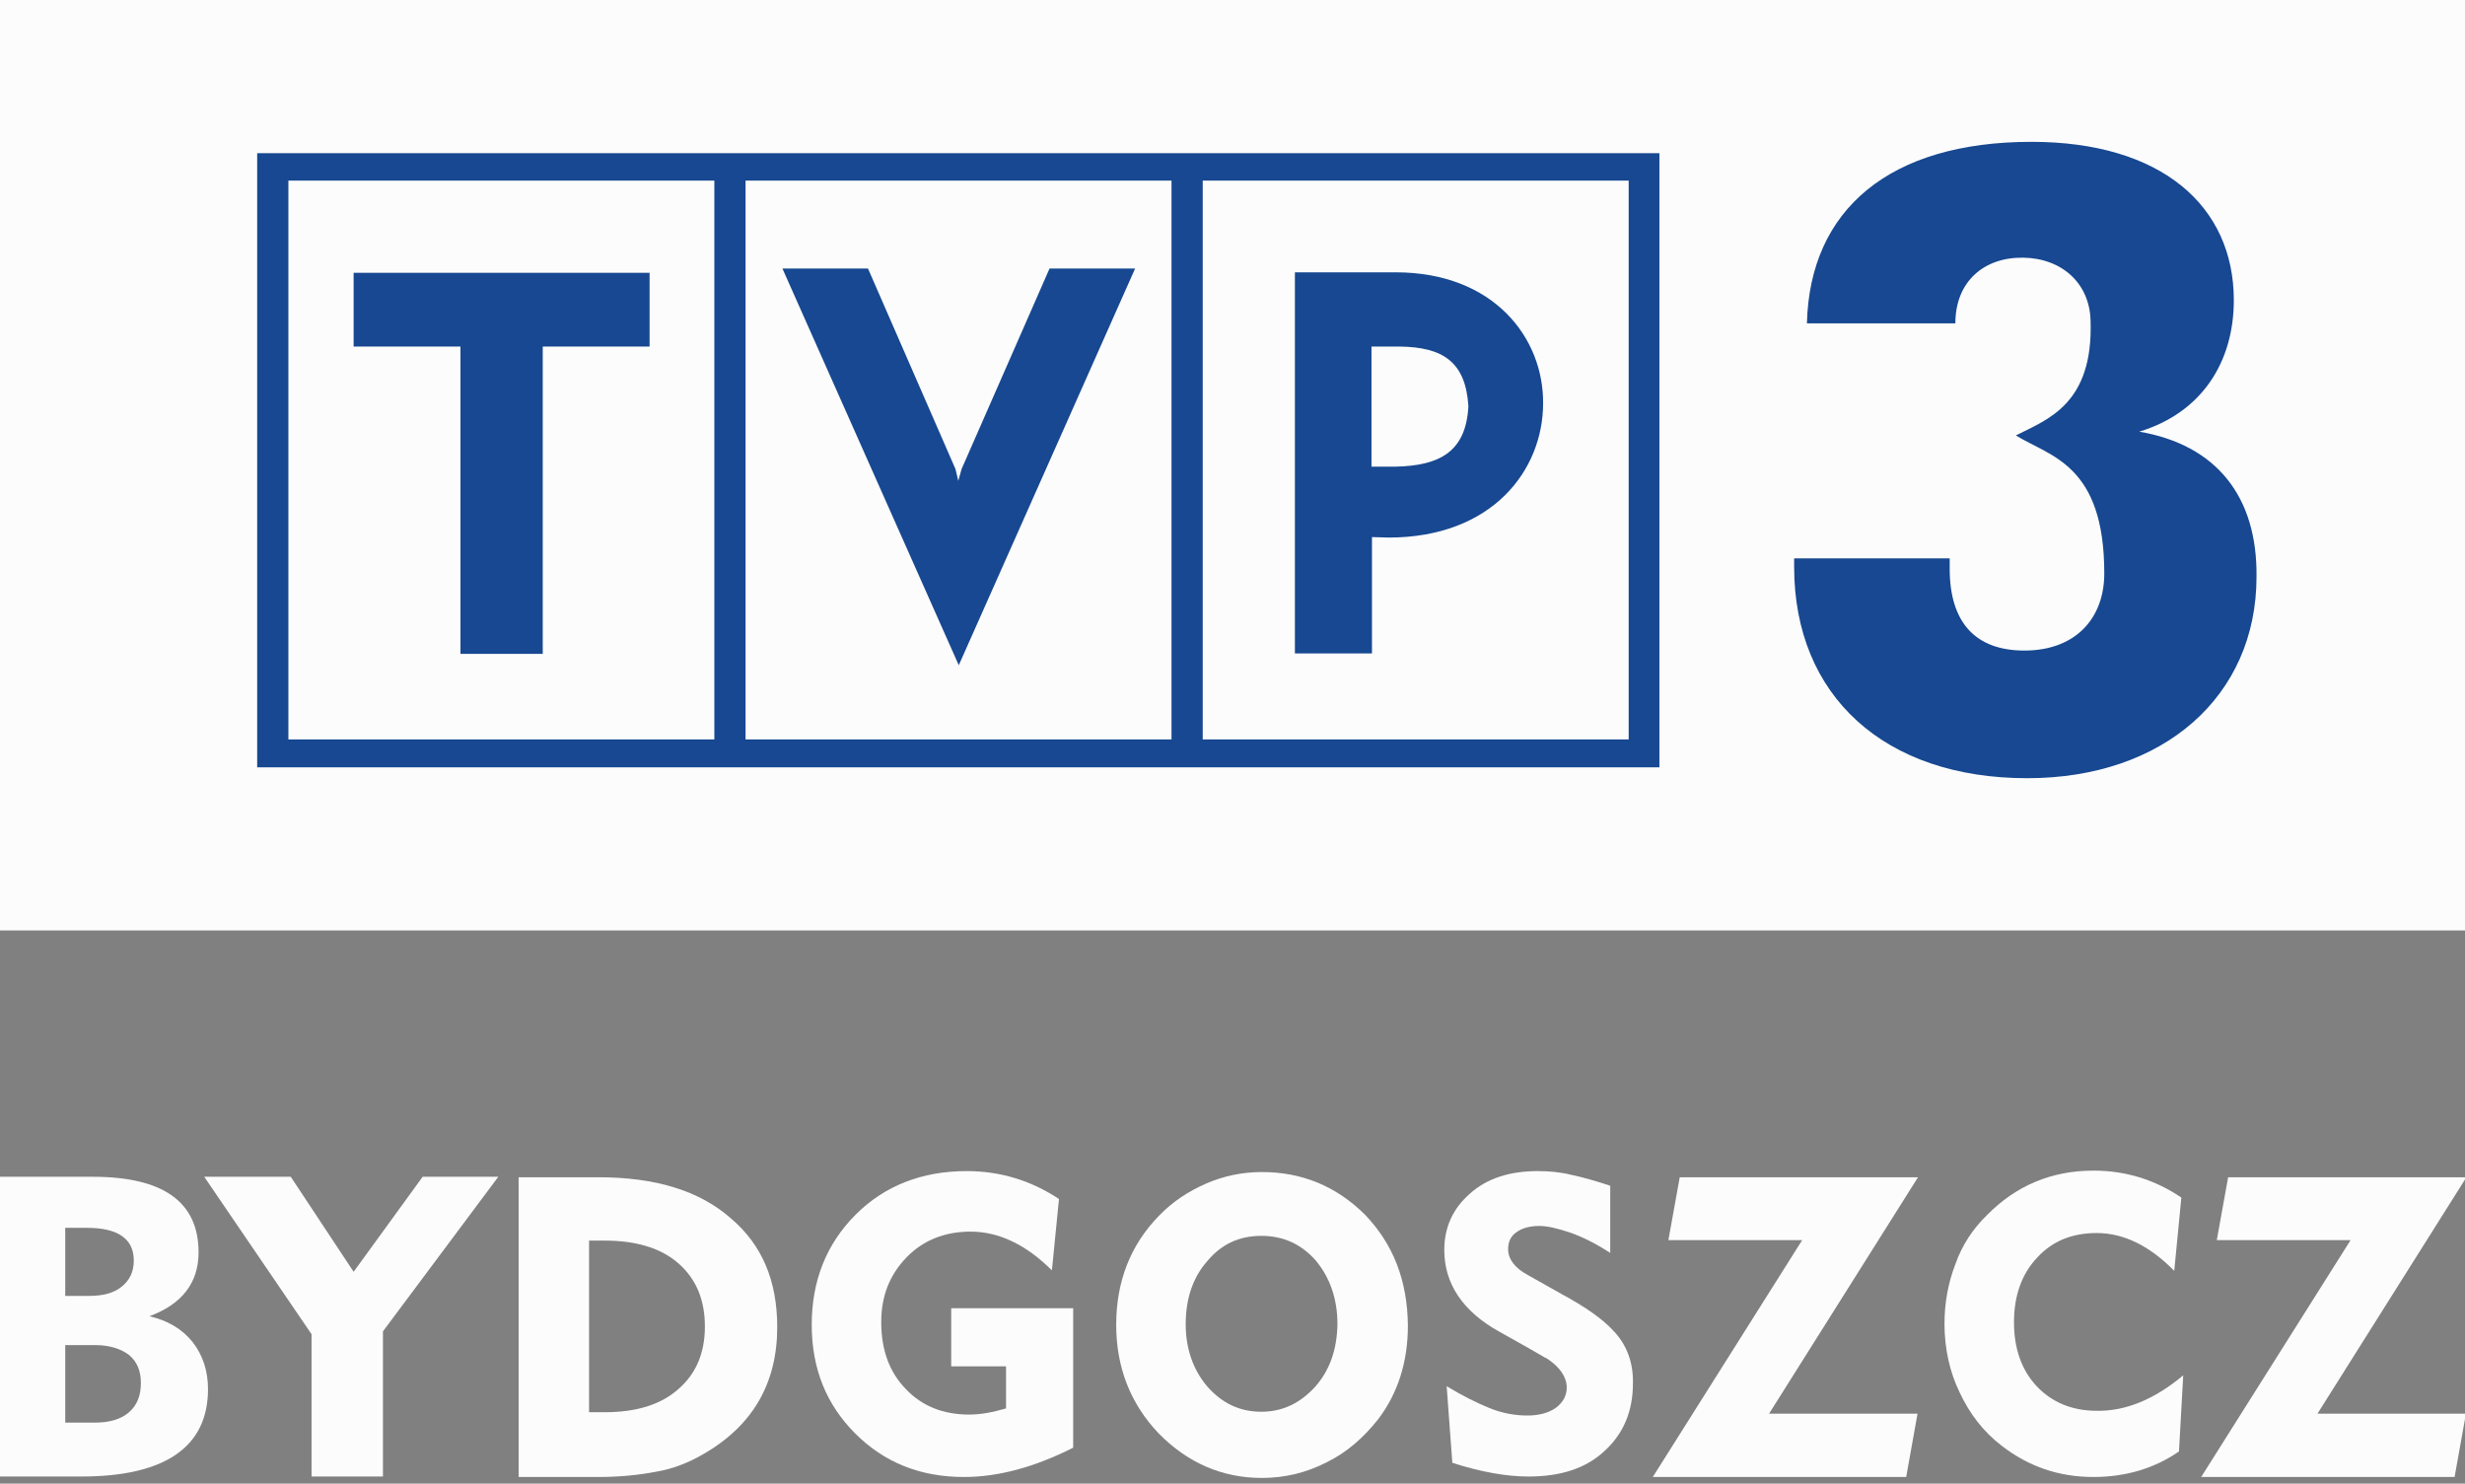 <?xml version="1.0" encoding="UTF-8" standalone="no"?>
<!-- Generator: Adobe Illustrator 26.4.1, SVG Export Plug-In . SVG Version: 6.00 Build 0)  -->

<svg
   version="1.1"
   id="svg32"
   x="0px"
   y="0px"
   viewBox="0 0 521.4 313.8"
   style="enable-background:new 0 0 521.4 313.8;"
   xml:space="preserve"
   sodipodi:docname="tvp3bydgoszcz.light.svg"
   inkscape:version="1.2.2 (732a01da63, 2022-12-09, custom)"
   xmlns:inkscape="http://www.inkscape.org/namespaces/inkscape"
   xmlns:sodipodi="http://sodipodi.sourceforge.net/DTD/sodipodi-0.dtd"
   xmlns="http://www.w3.org/2000/svg"
   xmlns:svg="http://www.w3.org/2000/svg"><rect x="0" y="0" width="521.4" height="313.8" fill="#808080" stroke="none"/><defs
   id="defs2775" />
<style
   type="text/css"
   id="style2756">
	.st0{fill:#174891;}
	.st1{fill:#FFFFFF;}
</style>
<sodipodi:namedview
   bordercolor="#666666"
   borderopacity="1"
   fit-margin-bottom="0"
   fit-margin-left="0"
   fit-margin-right="0"
   fit-margin-top="0"
   gridtolerance="10"
   guidetolerance="10"
   id="namedview34"
   inkscape:current-layer="svg32"
   inkscape:cx="226.7052"
   inkscape:cy="7.9653179"
   inkscape:pageopacity="0"
   inkscape:pageshadow="2"
   inkscape:window-height="1136"
   inkscape:window-maximized="1"
   inkscape:window-width="1530"
   inkscape:window-x="0"
   inkscape:window-y="0"
   inkscape:zoom="0.81603774"
   objecttolerance="10"
   pagecolor="#ffffff"
   showgrid="false"
   inkscape:showpageshadow="2"
   inkscape:pagecheckerboard="0"
   inkscape:deskcolor="#d1d1d1">
	</sodipodi:namedview>
<path
   id="path2"
   inkscape:connector-curvature="0"
   class="st0"
   d="M0,0h521.4v196.8H0V0z"
   style="fill:#fcfcfc;fill-opacity:1" />
<path
   id="path4"
   inkscape:connector-curvature="0"
   class="st1"
   d="M74.8,73.3h22.6v65h17.4v-65h22.6V57.7H74.8V73.3z"
   style="fill:#174891;fill-opacity:1" />
<path
   id="path6"
   inkscape:connector-curvature="0"
   class="st1"
   d="M54.4,162.3H351V32.4H54.4V162.3z M254.4,38.2h90.1v118.2h-90.1  V38.2z M157.7,38.2h90.1v118.2h-90.1V38.2z M61,38.2h90.1v118.2H61L61,38.2z"
   style="fill:#174891;fill-opacity:1" />
<path
   id="path8"
   inkscape:connector-curvature="0"
   class="st1"
   d="M295.2,57.6h-21.3v80.6h16.3v-24.6l3.5,0.1  c22,0,32.7-14.3,32.7-28.4C326.5,71.5,316,57.6,295.2,57.6L295.2,57.6z M295.2,98.7h-5.1V73.3h5.9c9.3,0.1,14,3.3,14.6,12.6  C310.1,95.5,304.6,98.5,295.2,98.7L295.2,98.7z"
   style="fill:#174891;fill-opacity:1" />
<path
   id="path10"
   inkscape:connector-curvature="0"
   class="st1"
   d="M203.4,99.2l-0.7,2.5l-0.6-2.5l-18.5-42.4h-18.1l37.3,83.9  l37.3-83.9H222L203.4,99.2z"
   style="fill:#174891;fill-opacity:1" />
<path
   id="path12"
   inkscape:connector-curvature="0"
   class="st1"
   d="M452.5,91.3c13.2-4,20-14.7,20-27.8c0-20-15.4-33.5-42.8-33.5  c-30,0-46.9,14.3-47.5,38.4h31.4c0-8.9,6.1-14,14.3-13.9c8.2,0.1,14.1,5.4,14.3,13.3c0.6,17.7-9.1,20.9-15.8,24.3  c7.3,4.5,18.7,6.1,18.7,29.2c0,9.4-6,16.3-16.9,16.3c-10.4,0-15.8-6-15.8-17.3v-2.2h-32.9v1.8c0,27.3,19.1,44.7,49.3,44.7  c28.8,0,48.5-17.3,48.5-42.6C477.5,105,468.8,94.1,452.5,91.3L452.5,91.3z"
   style="fill:#174891;fill-opacity:1" />
<path
   id="path14"
   inkscape:connector-curvature="0"
   class="st0"
   d="M288.8,257c-6.1-6.1-13.4-9.1-21.9-9.1c-4,0-8,0.8-11.7,2.4  c-3.9,1.7-7.2,3.9-10,6.8c-6.1,6.2-9.1,14-9.1,23.1c0,9,3,16.7,9,23c6.1,6.2,13.4,9.4,21.8,9.4c4.9,0,9.4-1.1,13.7-3.3  c4.3-2.1,7.8-5.2,10.9-9.1c4.2-5.5,6.3-12.2,6.3-19.8C297.7,270.8,294.7,263.2,288.8,257L288.8,257z M278.2,293.3  c-3.2,3.5-6.9,5.3-11.4,5.3c-4.6,0-8.3-1.8-11.4-5.3c-3-3.5-4.6-8-4.6-13.2c0-5.4,1.5-9.9,4.6-13.4c3-3.6,6.8-5.3,11.4-5.3  c4.6,0,8.4,1.7,11.5,5.2c3,3.6,4.6,8.1,4.6,13.5C282.8,285.4,281.3,289.8,278.2,293.3L278.2,293.3z"
   style="fill:#fcfcfc;fill-opacity:1" />
<path
   id="path16"
   inkscape:connector-curvature="0"
   class="st0"
   d="M345.4,292.6c0,5.9-2,10.6-5.9,14.2c-4,3.8-9.4,5.5-16.2,5.5  c-4.5,0-9.9-0.9-16.1-2.9l-1.2-16.2c3.3,2,6.3,3.5,9,4.6c2.7,1.1,5.4,1.6,8.1,1.6c2.5,0,4.6-0.6,6.1-1.7c1.4-1.1,2.2-2.5,2.2-4.2  c0-2.2-1.4-4.3-4.1-6.1c-0.5-0.2-2.4-1.4-6-3.4l-4.1-2.3c-7.8-4.3-11.7-10.2-11.7-17.3c0-4.8,1.8-8.8,5.5-12  c3.6-3.2,8.4-4.7,14.3-4.7c2.3,0,4.7,0.2,7.1,0.8c2.4,0.5,5.2,1.3,8.2,2.3V265c-3.1-2-5.9-3.4-8.5-4.3c-2.7-0.9-4.8-1.4-6.5-1.4  c-2.1,0-3.7,0.5-4.8,1.3c-1.2,0.8-1.8,2-1.8,3.6c0,2.1,1.4,4,4.2,5.5l7.1,4c5.2,2.8,8.8,5.4,10.9,7.7  C344.1,284.4,345.5,288.2,345.4,292.6L345.4,292.6z"
   style="fill:#fcfcfc;fill-opacity:1" />
<path
   id="path18"
   inkscape:connector-curvature="0"
   class="st0"
   d="M227,306.2c-8.1,4.1-15.8,6.2-23.1,6.2c-9.3,0-16.9-3.1-23-9.2  c-6.1-6.1-9.2-13.7-9.2-23s3.1-17.1,9.3-23.3c6.1-6.1,14-9.2,23.5-9.2c7.1,0,13.6,2,19.5,5.9l-1.5,15.1c-5.5-5.5-11.3-8.2-17.2-8.2  c-5.4,0-10,1.8-13.5,5.4c-3.6,3.7-5.4,8.2-5.4,13.7c0,5.9,1.7,10.6,5.2,14.2c3.4,3.6,7.9,5.4,13.4,5.4c2.5,0,5-0.5,7.8-1.3V289  h-11.6v-12.3H227V306.2z"
   style="fill:#fcfcfc;fill-opacity:1" />
<path
   id="path20"
   inkscape:connector-curvature="0"
   class="st0"
   d="M461.8,290.9l-0.9,16.1c-5.2,3.6-11.3,5.4-18.1,5.4  c-7.3,0-13.7-2.2-19.4-6.6c-3.9-3-6.8-6.8-8.9-11.3c-2.1-4.3-3.2-9.3-3.2-14.5c0-4.5,0.8-8.7,2.3-12.6c1.4-4,3.7-7.5,6.7-10.4  c6.1-6.2,13.6-9.4,22.5-9.4c6.8,0,13,1.9,18.6,5.7l-1.5,15.5c-5.2-5.3-10.7-8-16.4-8c-5.2,0-9.4,1.7-12.6,5.2  c-3.3,3.5-4.9,8.1-4.9,13.7c0,5.5,1.6,10.1,4.8,13.5c3.2,3.4,7.5,5.2,12.7,5.2C449.6,298.5,455.7,296,461.8,290.9L461.8,290.9z"
   style="fill:#fcfcfc;fill-opacity:1" />
<path
   id="path22"
   inkscape:connector-curvature="0"
   class="st0"
   d="M154.6,257.7c-6.7-5.9-16-8.7-28.1-8.7h-16.8v63.4h16.8  c4.5,0,8.5-0.4,12.2-1.1c3.6-0.6,6.9-1.9,10-3.7c10.5-6,15.7-15,15.7-26.9C164.4,270.9,161.2,263.3,154.6,257.7L154.6,257.7z   M143.5,293.8c-3.7,3.3-8.9,4.9-15.6,4.9h-3.3v-36.3h3.3c6.7,0,12,1.6,15.7,4.9c3.7,3.3,5.5,7.7,5.5,13.3  C149.1,286.2,147.2,290.6,143.5,293.8L143.5,293.8z"
   style="fill:#fcfcfc;fill-opacity:1" />
<path
   id="path24"
   inkscape:connector-curvature="0"
   class="st0"
   d="M40.7,283.8c-2.2-2.7-5.2-4.5-9.1-5.4c6.8-2.5,10.4-7,10.4-13.5  c0-10.7-7.5-16-22.4-16H0v63.4h17.2C35,312.3,44,306,44,293.8C44,290,42.9,286.6,40.7,283.8L40.7,283.8z M13.8,259.7h4.6  c6.5,0,9.9,2.3,9.9,6.9c0,2.3-0.8,4.1-2.5,5.5c-1.7,1.4-4,2-7,2h-5L13.8,259.7L13.8,259.7z M27.3,298.7c-1.7,1.5-4.2,2.2-7.2,2.2  h-6.3v-16.4h6.3c3.1,0,5.5,0.8,7.2,2.1c1.7,1.4,2.5,3.4,2.5,5.9C29.8,295.2,29,297.2,27.3,298.7L27.3,298.7z"
   style="fill:#fcfcfc;fill-opacity:1" />
<path
   id="path26"
   inkscape:connector-curvature="0"
   class="st0"
   d="M105.4,248.9l-24.4,32.7v30.7H65.9v-30.1l-22.7-33.3h18.3  L74.8,269l14.6-20.1L105.4,248.9z"
   style="fill:#fcfcfc;fill-opacity:1" />
<path
   id="path28"
   inkscape:connector-curvature="0"
   class="st0"
   d="M405.6,299l-2.4,13.4h-53.6l31.6-50.1h-28.3l2.4-13.3h50.4  l-31.5,50H405.6z"
   style="fill:#fcfcfc;fill-opacity:1" />
<path
   id="path30"
   inkscape:connector-curvature="0"
   class="st0"
   d="M521.6,299l-2.4,13.4h-53.6l31.6-50.1h-28.3l2.4-13.3h50.4  l-31.5,50H521.6z"
   style="fill:#fcfcfc;fill-opacity:1" />
</svg>
